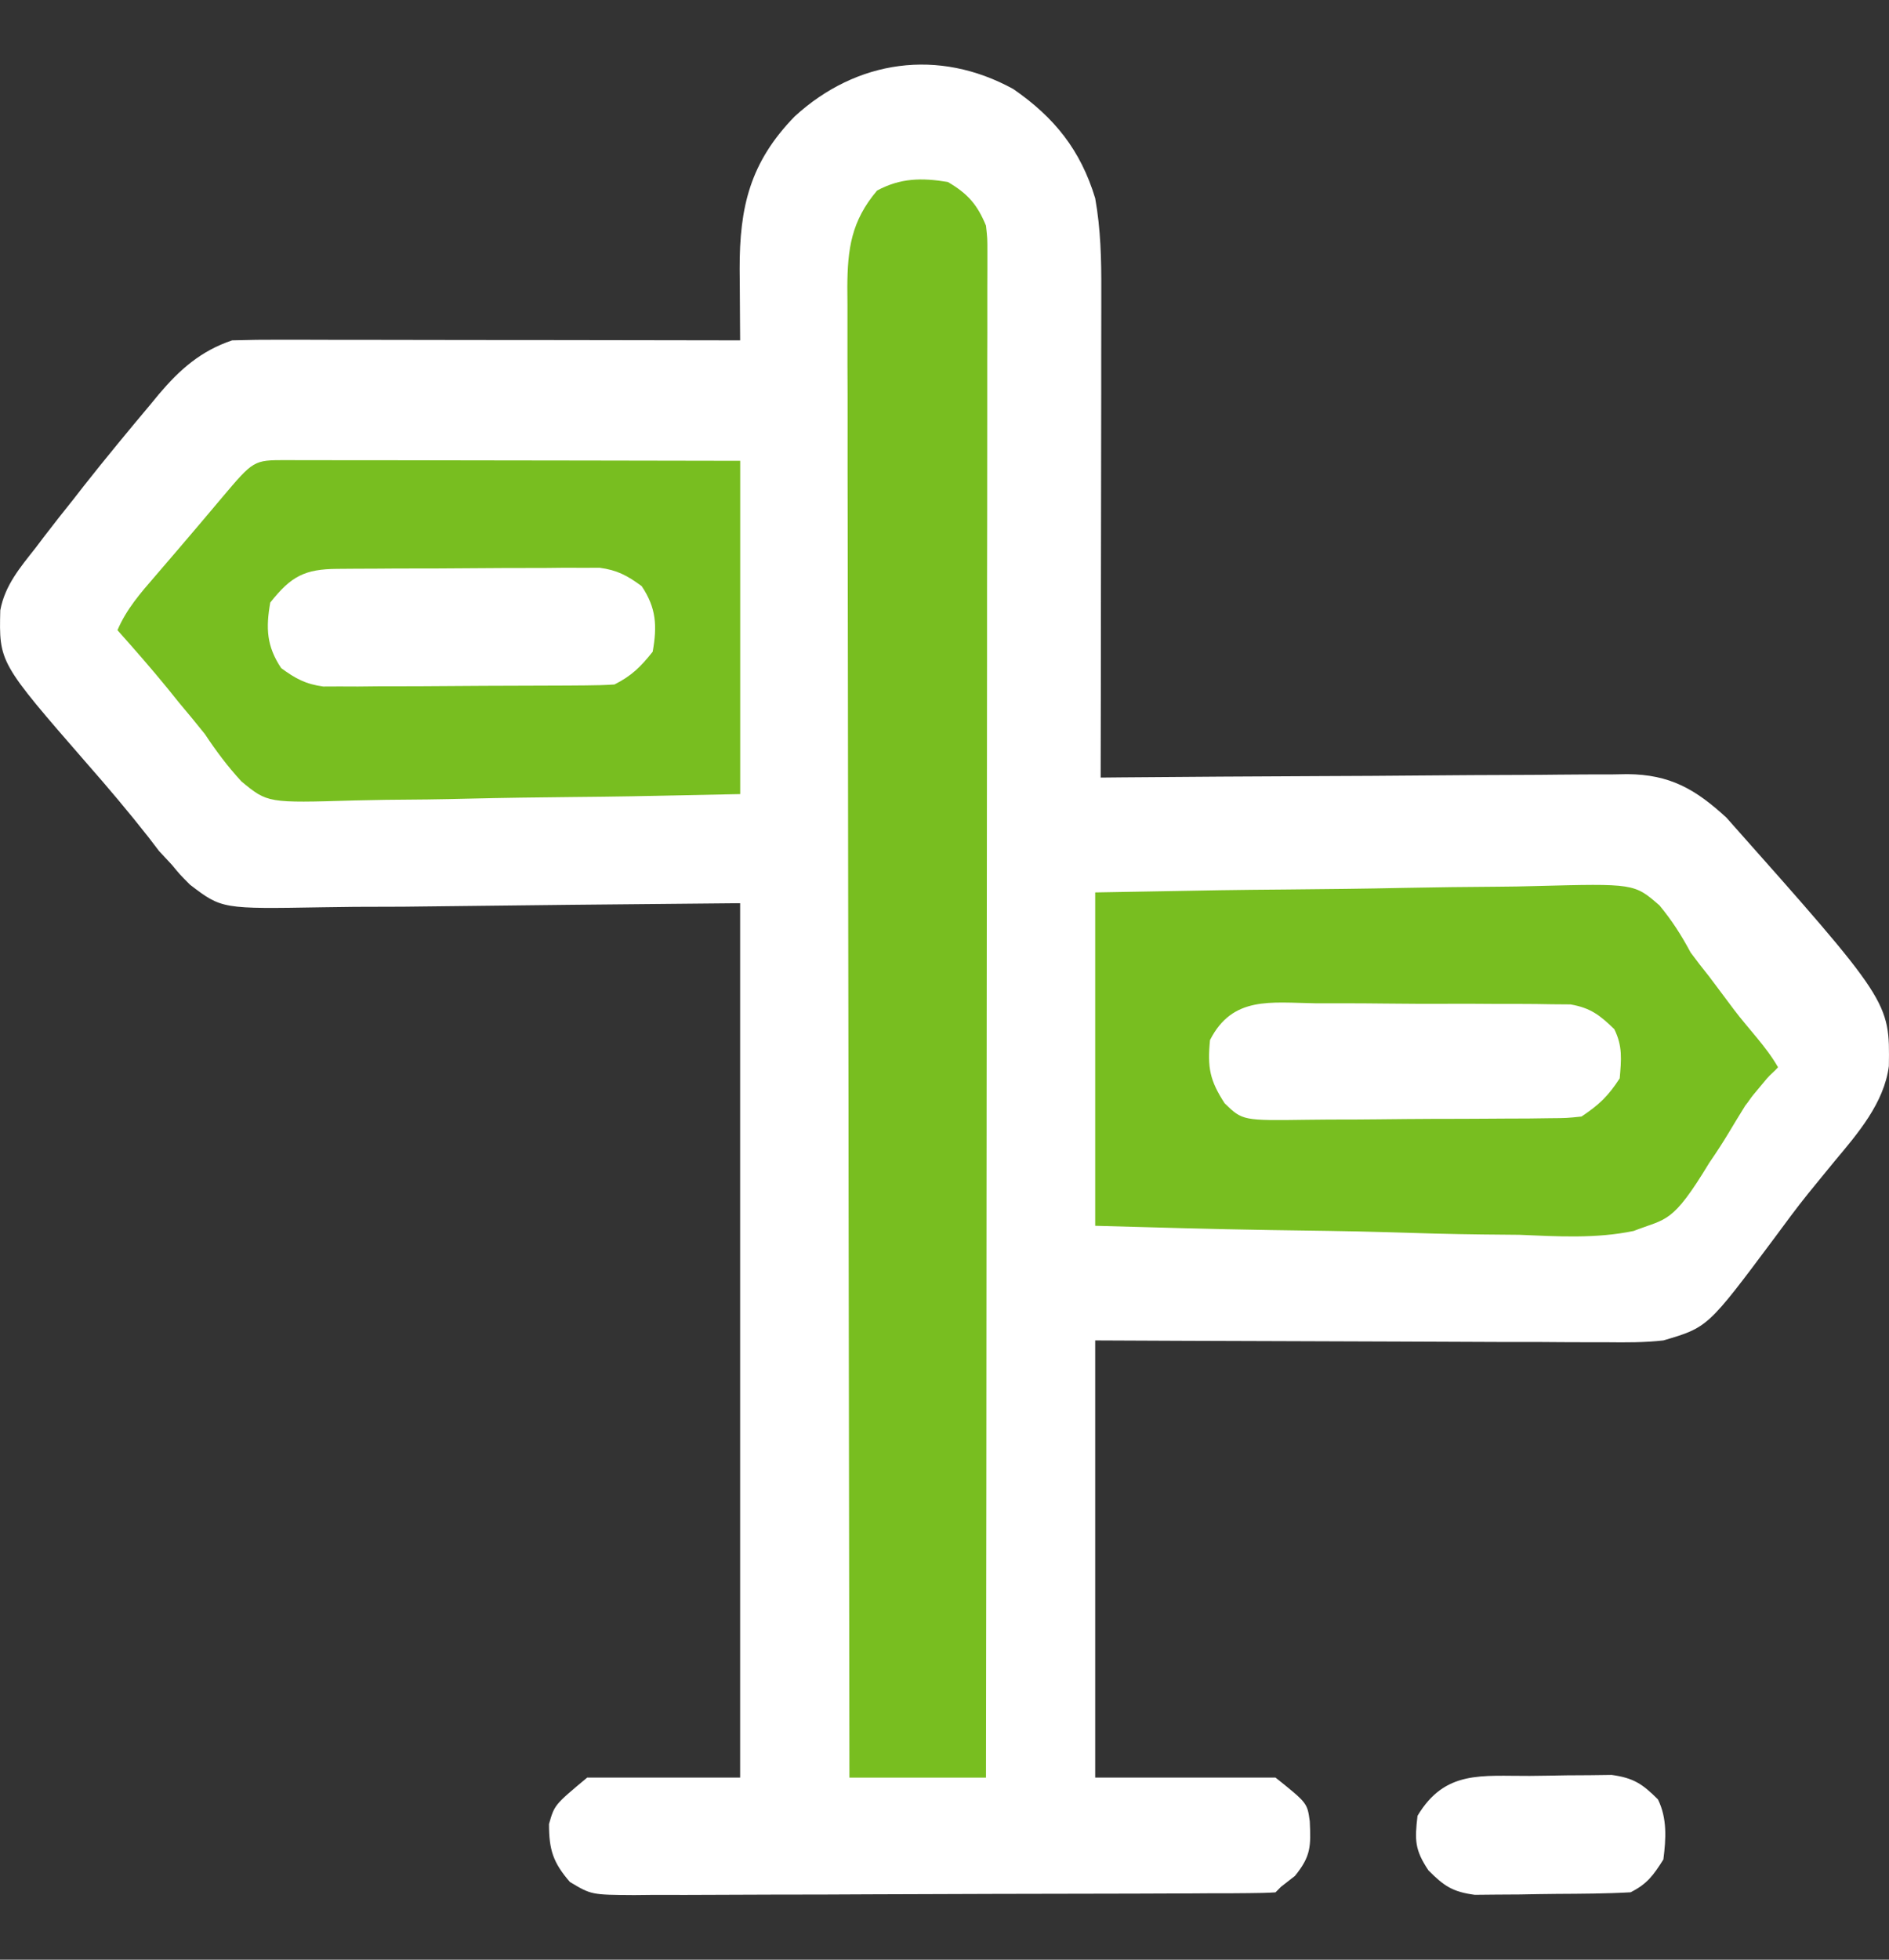<svg width="27" height="28" viewBox="0 0 27 28" fill="none" xmlns="http://www.w3.org/2000/svg">
<rect x="0" y="0" width="27" height="28" fill="#333333" stroke="none"/>
<path d="M14.483 1.272C15.072 1.678 15.446 2.146 15.654 2.833C15.733 3.276 15.743 3.704 15.741 4.151C15.741 4.227 15.741 4.302 15.741 4.38C15.741 4.628 15.741 4.876 15.74 5.124C15.74 5.297 15.74 5.469 15.74 5.642C15.739 6.095 15.739 6.548 15.738 7.001C15.737 7.463 15.737 7.926 15.736 8.389C15.736 9.296 15.734 10.203 15.732 11.11C15.833 11.109 15.933 11.108 16.037 11.107C16.983 11.099 17.93 11.093 18.876 11.089C19.363 11.087 19.85 11.085 20.336 11.08C20.806 11.076 21.276 11.073 21.746 11.072C21.925 11.072 22.104 11.07 22.283 11.068C22.534 11.065 22.785 11.065 23.036 11.065C23.11 11.064 23.184 11.062 23.26 11.061C23.87 11.066 24.232 11.275 24.676 11.682C27.012 14.311 27.012 14.311 26.998 15.232C26.93 15.761 26.551 16.199 26.219 16.595C26.136 16.697 26.052 16.799 25.968 16.902C25.927 16.952 25.886 17.002 25.844 17.054C25.676 17.262 25.519 17.477 25.36 17.692C24.409 18.966 24.409 18.966 23.775 19.152C23.505 19.183 23.238 19.181 22.967 19.178C22.888 19.178 22.809 19.178 22.727 19.178C22.466 19.178 22.206 19.176 21.945 19.174C21.764 19.174 21.582 19.174 21.401 19.174C20.925 19.173 20.449 19.17 19.973 19.168C19.401 19.165 18.829 19.164 18.258 19.162C17.39 19.16 16.522 19.156 15.654 19.152C15.654 21.213 15.654 23.274 15.654 25.398C16.505 25.398 17.355 25.398 18.231 25.398C18.685 25.761 18.685 25.761 18.721 26.022C18.736 26.376 18.741 26.518 18.509 26.803C18.443 26.855 18.377 26.906 18.309 26.959C18.283 26.985 18.258 27.011 18.231 27.038C18.105 27.046 17.978 27.048 17.851 27.049C17.768 27.05 17.686 27.05 17.601 27.051C17.465 27.051 17.465 27.051 17.325 27.051C17.23 27.052 17.135 27.052 17.036 27.053C16.774 27.054 16.512 27.055 16.249 27.056C16.086 27.056 15.922 27.057 15.758 27.057C15.245 27.059 14.733 27.06 14.22 27.06C13.629 27.061 13.037 27.063 12.445 27.066C11.988 27.069 11.531 27.07 11.073 27.07C10.8 27.07 10.527 27.071 10.254 27.073C9.949 27.075 9.644 27.075 9.339 27.074C9.249 27.075 9.158 27.076 9.065 27.077C8.453 27.073 8.453 27.073 8.146 26.89C7.905 26.612 7.847 26.43 7.847 26.062C7.925 25.788 7.925 25.788 8.393 25.398C9.115 25.398 9.836 25.398 10.579 25.398C10.579 21.275 10.579 17.153 10.579 12.905C8.17 12.927 8.17 12.927 5.76 12.955C5.293 12.957 5.293 12.957 5.073 12.957C4.921 12.958 4.769 12.96 4.617 12.963C3.171 12.988 3.171 12.988 2.716 12.641C2.572 12.496 2.572 12.496 2.459 12.359C2.398 12.293 2.336 12.227 2.273 12.159C2.225 12.096 2.177 12.033 2.127 11.968C1.841 11.604 1.545 11.253 1.239 10.905C-0.014 9.465 -0.014 9.465 0.004 8.72C0.07 8.364 0.287 8.109 0.507 7.83C0.55 7.773 0.594 7.716 0.638 7.657C0.774 7.479 0.914 7.303 1.054 7.128C1.1 7.068 1.147 7.009 1.194 6.948C1.508 6.55 1.831 6.159 2.157 5.771C2.195 5.724 2.233 5.678 2.273 5.63C2.57 5.279 2.873 5.012 3.318 4.863C3.55 4.856 3.78 4.853 4.011 4.854C4.082 4.854 4.153 4.854 4.226 4.854C4.46 4.854 4.695 4.855 4.929 4.856C5.092 4.856 5.254 4.856 5.417 4.856C5.845 4.856 6.272 4.857 6.7 4.858C7.137 4.859 7.573 4.859 8.01 4.859C8.866 4.86 9.723 4.862 10.579 4.863C10.579 4.816 10.579 4.769 10.578 4.721C10.576 4.505 10.575 4.289 10.574 4.074C10.573 4 10.573 3.926 10.572 3.849C10.569 2.954 10.722 2.317 11.36 1.662C12.243 0.855 13.412 0.684 14.483 1.272Z" fill="white"/>
<path d="M13.547 2.6C13.832 2.766 13.969 2.923 14.093 3.224C14.113 3.405 14.113 3.405 14.113 3.609C14.113 3.687 14.113 3.765 14.113 3.845C14.113 3.973 14.113 3.973 14.112 4.104C14.112 4.195 14.112 4.285 14.112 4.379C14.113 4.631 14.112 4.883 14.111 5.135C14.111 5.407 14.111 5.679 14.111 5.951C14.111 6.422 14.111 6.893 14.11 7.364C14.108 8.045 14.108 8.726 14.108 9.407C14.107 10.512 14.107 11.617 14.105 12.722C14.104 13.795 14.102 14.868 14.102 15.942C14.102 16.008 14.102 16.074 14.102 16.142C14.101 16.474 14.101 16.806 14.101 17.138C14.1 19.892 14.097 22.645 14.093 25.399C13.449 25.399 12.805 25.399 12.141 25.399C12.136 22.613 12.132 19.827 12.129 17.041C12.129 16.713 12.129 16.384 12.128 16.055C12.128 15.989 12.128 15.924 12.128 15.857C12.127 14.796 12.125 13.736 12.123 12.676C12.121 11.588 12.12 10.5 12.119 9.413C12.119 8.741 12.118 8.07 12.116 7.399C12.115 6.939 12.114 6.478 12.115 6.018C12.115 5.752 12.115 5.487 12.113 5.221C12.112 4.933 12.113 4.645 12.113 4.357C12.112 4.273 12.112 4.19 12.111 4.103C12.114 3.552 12.169 3.156 12.537 2.722C12.872 2.543 13.174 2.538 13.547 2.6Z" fill="#78BE20"/>
<path d="M15.654 12.751C17.575 12.716 17.575 12.716 18.395 12.709C18.955 12.704 19.514 12.698 20.073 12.686C20.524 12.677 20.975 12.672 21.427 12.669C21.598 12.668 21.77 12.665 21.942 12.66C23.359 12.623 23.359 12.623 23.719 12.936C23.899 13.153 24.032 13.362 24.165 13.61C24.251 13.726 24.339 13.841 24.43 13.953C24.508 14.057 24.585 14.16 24.663 14.264C24.702 14.316 24.742 14.369 24.782 14.423C24.983 14.691 25.249 14.958 25.414 15.249C25.37 15.302 25.304 15.352 25.258 15.406C25.195 15.481 25.128 15.563 25.063 15.64C25.029 15.679 24.981 15.756 24.946 15.796C24.75 16.108 24.672 16.265 24.43 16.616C23.899 17.494 23.822 17.404 23.35 17.588C22.81 17.7 22.264 17.666 21.716 17.643C21.541 17.641 21.365 17.639 21.19 17.638C20.731 17.633 20.273 17.62 19.815 17.605C19.263 17.589 18.712 17.583 18.16 17.575C17.324 17.562 16.49 17.537 15.654 17.514C15.654 15.942 15.654 14.37 15.654 12.751Z" fill="#78BE20"/>
<path d="M4.082 6.574C4.147 6.574 4.211 6.574 4.278 6.575C4.38 6.575 4.38 6.575 4.483 6.575C4.709 6.575 4.934 6.575 5.159 6.576C5.315 6.576 5.47 6.576 5.626 6.576C6.037 6.577 6.447 6.577 6.858 6.578C7.35 6.579 7.842 6.58 8.334 6.58C9.083 6.581 9.832 6.582 10.58 6.584C10.58 8.155 10.58 9.727 10.58 11.346C8.897 11.381 8.897 11.381 8.176 11.388C7.685 11.393 7.194 11.399 6.704 11.411C6.308 11.421 5.912 11.426 5.516 11.428C5.365 11.43 5.215 11.433 5.064 11.437C3.825 11.474 3.825 11.474 3.451 11.165C3.252 10.949 3.09 10.732 2.928 10.488C2.808 10.338 2.686 10.19 2.562 10.043C2.478 9.938 2.478 9.938 2.391 9.831C2.161 9.549 1.921 9.276 1.679 9.004C1.807 8.703 2.009 8.473 2.221 8.228C2.298 8.138 2.375 8.049 2.452 7.959C2.511 7.89 2.511 7.89 2.572 7.819C2.774 7.584 2.973 7.347 3.172 7.111C3.625 6.575 3.625 6.575 4.082 6.574Z" fill="#78BE20"/>
<path d="M18.803 14.335C18.914 14.335 19.024 14.335 19.135 14.335C19.366 14.335 19.597 14.336 19.828 14.339C20.124 14.343 20.42 14.343 20.716 14.342C20.944 14.341 21.172 14.342 21.401 14.344C21.51 14.344 21.619 14.345 21.728 14.344C21.88 14.344 22.033 14.346 22.186 14.349C22.272 14.35 22.359 14.35 22.448 14.351C22.735 14.401 22.866 14.504 23.073 14.704C23.194 14.946 23.174 15.139 23.151 15.407C22.989 15.659 22.854 15.787 22.605 15.953C22.395 15.975 22.395 15.975 22.14 15.977C21.996 15.979 21.996 15.979 21.85 15.981C21.745 15.981 21.641 15.982 21.536 15.982C21.429 15.983 21.322 15.984 21.215 15.984C20.99 15.986 20.765 15.986 20.54 15.986C20.252 15.987 19.965 15.99 19.677 15.993C19.456 15.996 19.234 15.996 19.012 15.996C18.906 15.997 18.8 15.998 18.694 15.999C17.761 16.012 17.761 16.012 17.505 15.765C17.293 15.44 17.256 15.254 17.295 14.86C17.618 14.227 18.162 14.326 18.803 14.335Z" fill="white"/>
<path d="M4.822 8.128C4.909 8.127 4.995 8.127 5.084 8.126C5.224 8.125 5.224 8.125 5.368 8.125C5.463 8.124 5.559 8.124 5.658 8.123C5.861 8.123 6.065 8.122 6.268 8.122C6.579 8.121 6.89 8.119 7.201 8.116C7.398 8.116 7.596 8.115 7.793 8.115C7.886 8.114 7.979 8.113 8.075 8.112C8.162 8.112 8.249 8.113 8.339 8.113C8.415 8.113 8.491 8.112 8.57 8.112C8.823 8.146 8.967 8.224 9.172 8.375C9.381 8.687 9.394 8.944 9.329 9.312C9.158 9.527 9.026 9.658 8.782 9.78C8.645 9.789 8.507 9.792 8.369 9.793C8.283 9.794 8.197 9.794 8.108 9.795C7.967 9.796 7.967 9.796 7.824 9.796C7.728 9.797 7.632 9.797 7.533 9.797C7.33 9.798 7.127 9.799 6.924 9.799C6.613 9.8 6.302 9.802 5.991 9.805C5.793 9.805 5.596 9.806 5.399 9.806C5.259 9.807 5.259 9.807 5.116 9.809C5.029 9.809 4.942 9.808 4.853 9.808C4.738 9.809 4.738 9.809 4.621 9.809C4.368 9.775 4.224 9.696 4.019 9.546C3.811 9.234 3.798 8.977 3.863 8.609C4.162 8.232 4.355 8.131 4.822 8.128Z" fill="white"/>
<path d="M21.865 25.374C22.041 25.373 22.216 25.369 22.391 25.366C22.503 25.365 22.615 25.364 22.727 25.364C22.879 25.362 22.879 25.362 23.035 25.36C23.349 25.403 23.475 25.488 23.697 25.709C23.831 25.979 23.813 26.273 23.775 26.568C23.634 26.793 23.542 26.919 23.306 27.037C22.954 27.057 22.601 27.058 22.248 27.06C22.073 27.061 21.898 27.065 21.723 27.068C21.611 27.069 21.499 27.07 21.387 27.07C21.285 27.071 21.183 27.072 21.079 27.073C20.763 27.031 20.64 26.948 20.417 26.724C20.221 26.43 20.22 26.293 20.261 25.944C20.655 25.286 21.179 25.378 21.865 25.374Z" fill="white"/>
</svg>
